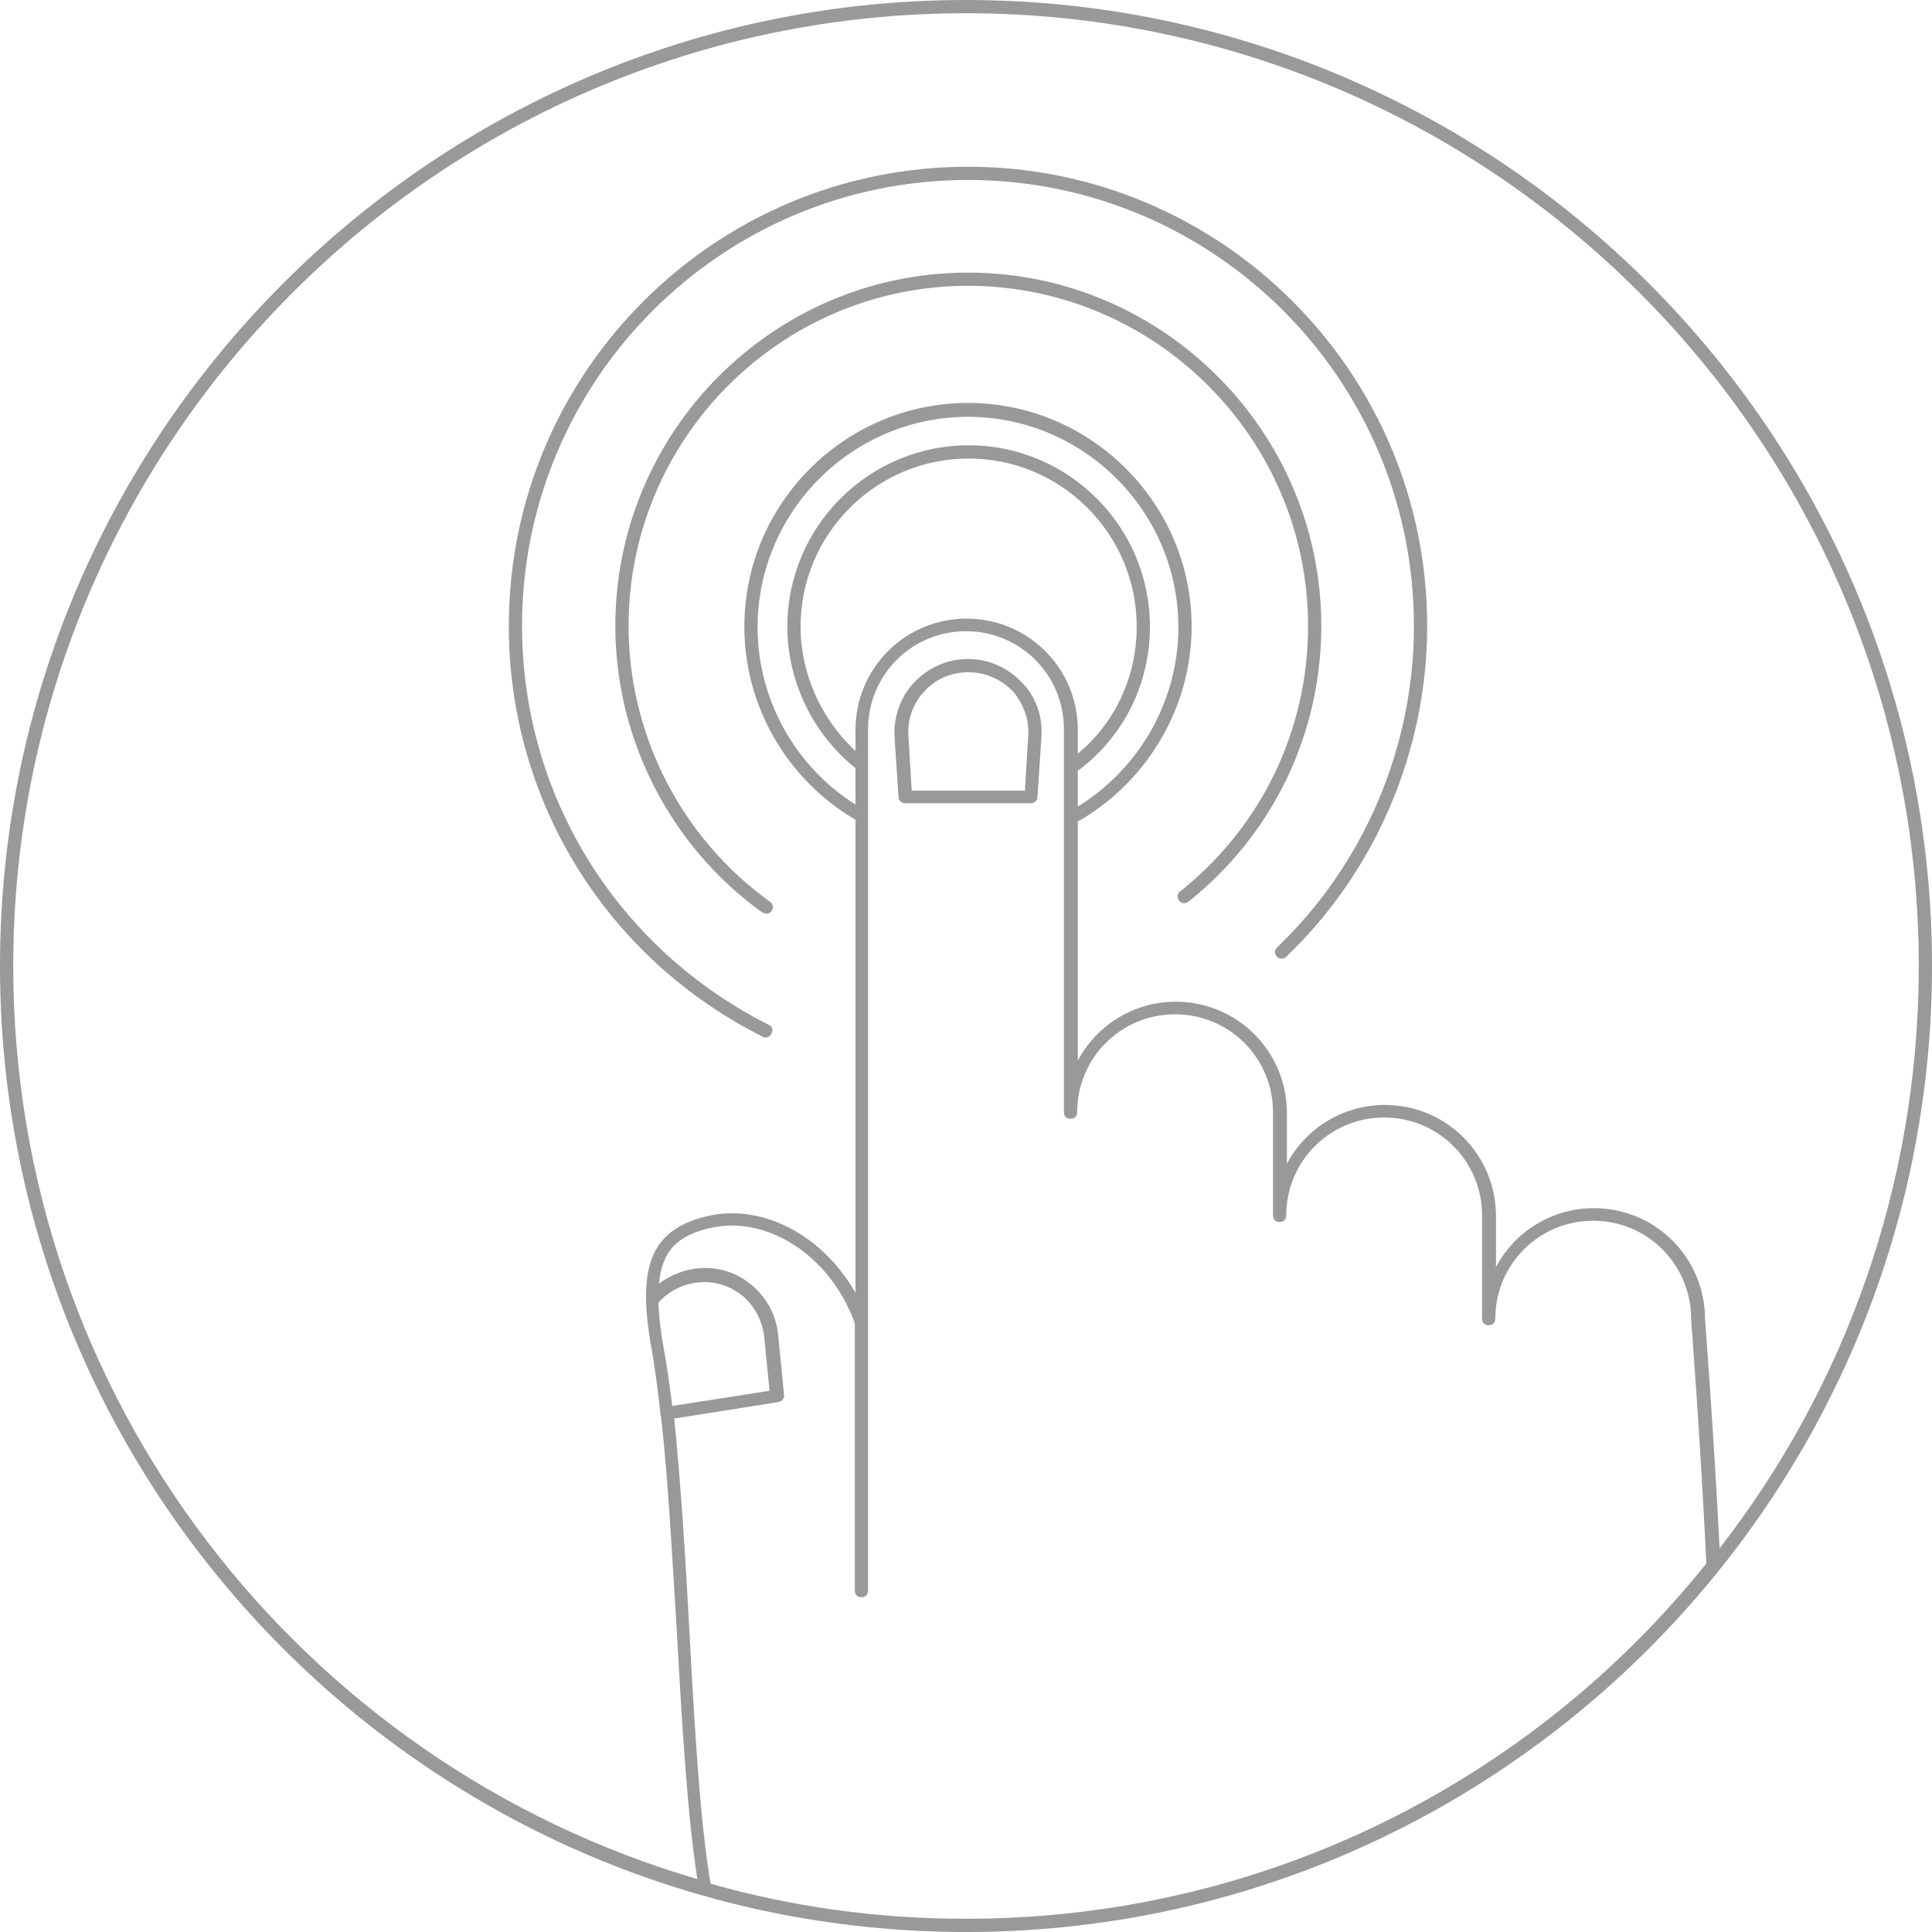 <svg xmlns="http://www.w3.org/2000/svg" width="292" height="292">
	<path fill="#999999" d="M115.7,156.8c-0.2,0-0.3,0-0.4-0.1C91.6,144.8,76.9,121,76.9,94.6c0-38.3,31.1-69.4,69.4-69.4 c38.3,0,69.4,31.1,69.4,69.4c0,18.9-7.8,37.1-21.3,50c-0.4,0.4-1,0.4-1.4,0c-0.4-0.4-0.4-1,0-1.4c13.1-12.5,20.7-30.2,20.7-48.6 c0-37.2-30.2-67.4-67.4-67.4c-37.2,0-67.4,30.2-67.4,67.4c0,25.6,14.3,48.7,37.3,60.3c0.5,0.2,0.7,0.8,0.4,1.3 C116.4,156.6,116.1,156.8,115.7,156.8z" />
	<path fill="#999999" d="M115.8,138.1c-0.2,0-0.4-0.1-0.6-0.2c-13.9-10-22.2-26.2-22.2-43.3c0-29.4,23.9-53.4,53.3-53.4 c29.4,0,53.4,24,53.4,53.4c0,16.3-7.3,31.5-20.1,41.7c-0.4,0.3-1.1,0.3-1.4-0.2c-0.3-0.4-0.3-1.1,0.2-1.4 c12.3-9.8,19.3-24.4,19.3-40.1c0-28.3-23.1-51.4-51.4-51.4C118,43.2,95,66.3,95,94.6c0,16.5,8,32.1,21.4,41.7 c0.4,0.3,0.6,0.9,0.2,1.4C116.4,138,116.1,138.1,115.8,138.1z" />
	<path fill="none" d="M146.3,101.6c-2.6,0-4.9,1-6.7,2.9c-1.7,1.8-2.6,4.3-2.4,6.8l0.5,8.2h17.1l0.5-8.2c0.2-2.5-0.7-5-2.4-6.8 C151.3,102.7,148.8,101.6,146.3,101.6z" />
	<path fill="none" d="M115.6,202c-0.3-2.5-1.6-4.9-3.6-6.4c-2-1.5-4.5-2.1-6.9-1.7c-2.1,0.3-4.1,1.4-5.5,3c0.1,1.9,0.3,4.2,0.8,6.8 c0.5,2.7,0.9,5.6,1.3,8.8l14.8-2.4L115.6,202z" />
	<path fill="#999999" d="M146,0C65.5,0,0,65.5,0,146s65.5,146,146,146s146-65.5,146-146S226.5,0,146,0z M146,290 c-13.4,0-26.3-1.8-38.6-5.3c-1.6-9.4-2.4-23.3-3.2-38.1c-0.6-11.1-1.3-22.5-2.3-32.2l15.8-2.5c0.5-0.1,0.9-0.6,0.8-1.1l-0.9-9.1 c-0.3-3.1-1.9-5.9-4.4-7.8c-2.4-1.9-5.5-2.6-8.5-2.1c-1.8,0.3-3.6,1.1-5.1,2.2c0.5-5.3,3.1-7.2,7.3-8.3c8.8-2.3,18.6,4,22.3,14.3 v40.4c0,0.6,0.4,1,1,1s1-0.4,1-1V200c0,0,0,0,0-0.1v-89.7c0-8.2,6.6-14.8,14.8-14.8c8.2,0,14.8,6.6,14.8,14.8v57.9c0,0.6,0.4,1,1,1 s1-0.4,1-1c0-8.2,6.6-14.8,14.8-14.8s14.8,6.6,14.8,14.8v15.6c0,0.6,0.4,1,1,1s1-0.4,1-1c0-8.2,6.6-14.8,14.8-14.8 s14.8,6.6,14.8,14.8v15.6c0,0.6,0.4,1,1,1s1-0.4,1-1c0-8.2,6.6-14.8,14.8-14.8s14.8,6.6,14.8,14.9c0,0.4,1.3,16.4,2.3,36.9 C231.6,269.1,191.2,290,146,290z M101.6,212.5c-0.4-3.2-0.8-6.1-1.3-8.8c-0.5-2.7-0.7-4.9-0.8-6.8c1.4-1.6,3.4-2.7,5.5-3 c2.5-0.4,4.9,0.2,6.9,1.7c2,1.5,3.3,3.9,3.6,6.4l0.8,8.2L101.6,212.5z M129.3,110.3v3.2c-5.2-4.8-8.3-11.7-8.3-18.8 c0-14,11.4-25.4,25.4-25.4c14,0,25.4,11.4,25.4,25.4c0,7.5-3.2,14.5-8.9,19.2v-3.6c0-9.3-7.5-16.8-16.8-16.8S129.3,101,129.3,110.3z M162.9,116.4c0.1,0,0.3-0.1,0.4-0.2c6.7-5.2,10.5-13,10.5-21.5c0-15.1-12.3-27.4-27.4-27.4S119,79.6,119,94.7 c0,8.2,3.8,16.2,10.3,21.4c0,0,0,0,0,0v5.5c-9.2-5.8-14.8-16-14.8-26.8c0-17.5,14.3-31.8,31.8-31.8c17.5,0,31.8,14.3,31.8,31.8 c0,11-5.8,21.3-15.2,27.1V116.4z M257.7,199.4c0-9.3-7.5-16.8-16.8-16.8c-6.4,0-12,3.6-14.8,8.9v-7.7c0-9.3-7.5-16.8-16.8-16.8 c-6.4,0-12,3.6-14.8,8.9v-7.7c0-9.3-7.5-16.8-16.8-16.8c-6.4,0-12,3.6-14.8,8.9v-36.2c0.1,0,0.2-0.1,0.3-0.1 c10.4-6.1,16.9-17.3,16.9-29.3c0-18.6-15.2-33.8-33.8-33.8c-18.6,0-33.8,15.2-33.8,33.8c0,12,6.4,23.1,16.8,29.2v71.5 c-5-8.8-14.3-13.7-22.8-11.5c-8.1,2.1-10.3,7.5-8,20.1c0.5,2.8,0.9,6,1.3,9.4c0,0.1,0,0.3,0,0.4c0,0.1,0.1,0.2,0.1,0.2 c1.1,9.8,1.7,21.4,2.4,32.7c0.8,14.3,1.6,27.8,3.1,37.3C45.6,266.5,2,211.3,2,146C2,66.6,66.6,2,146,2c79.4,0,144,64.6,144,144 c0,33.1-11.2,63.7-30.1,88C258.9,214.6,257.7,199.7,257.7,199.4z" />
	<path fill="#999999" d="M146.3,99.6c-3.1,0-6,1.3-8.1,3.5c-2.1,2.2-3.2,5.3-3,8.3l0.6,9.1c0,0.5,0.5,0.9,1,0.9h19c0.5,0,1-0.4,1-0.9 l0.6-9.1c0.2-3.1-0.8-6.1-3-8.3C152.3,100.9,149.4,99.6,146.3,99.6z M155.4,111.3l-0.5,8.2h-17.1l-0.5-8.2c-0.2-2.5,0.7-5,2.4-6.8 c1.7-1.9,4.1-2.9,6.7-2.9c2.5,0,5,1.1,6.7,2.9C154.7,106.4,155.6,108.8,155.4,111.3z" />
</svg>
